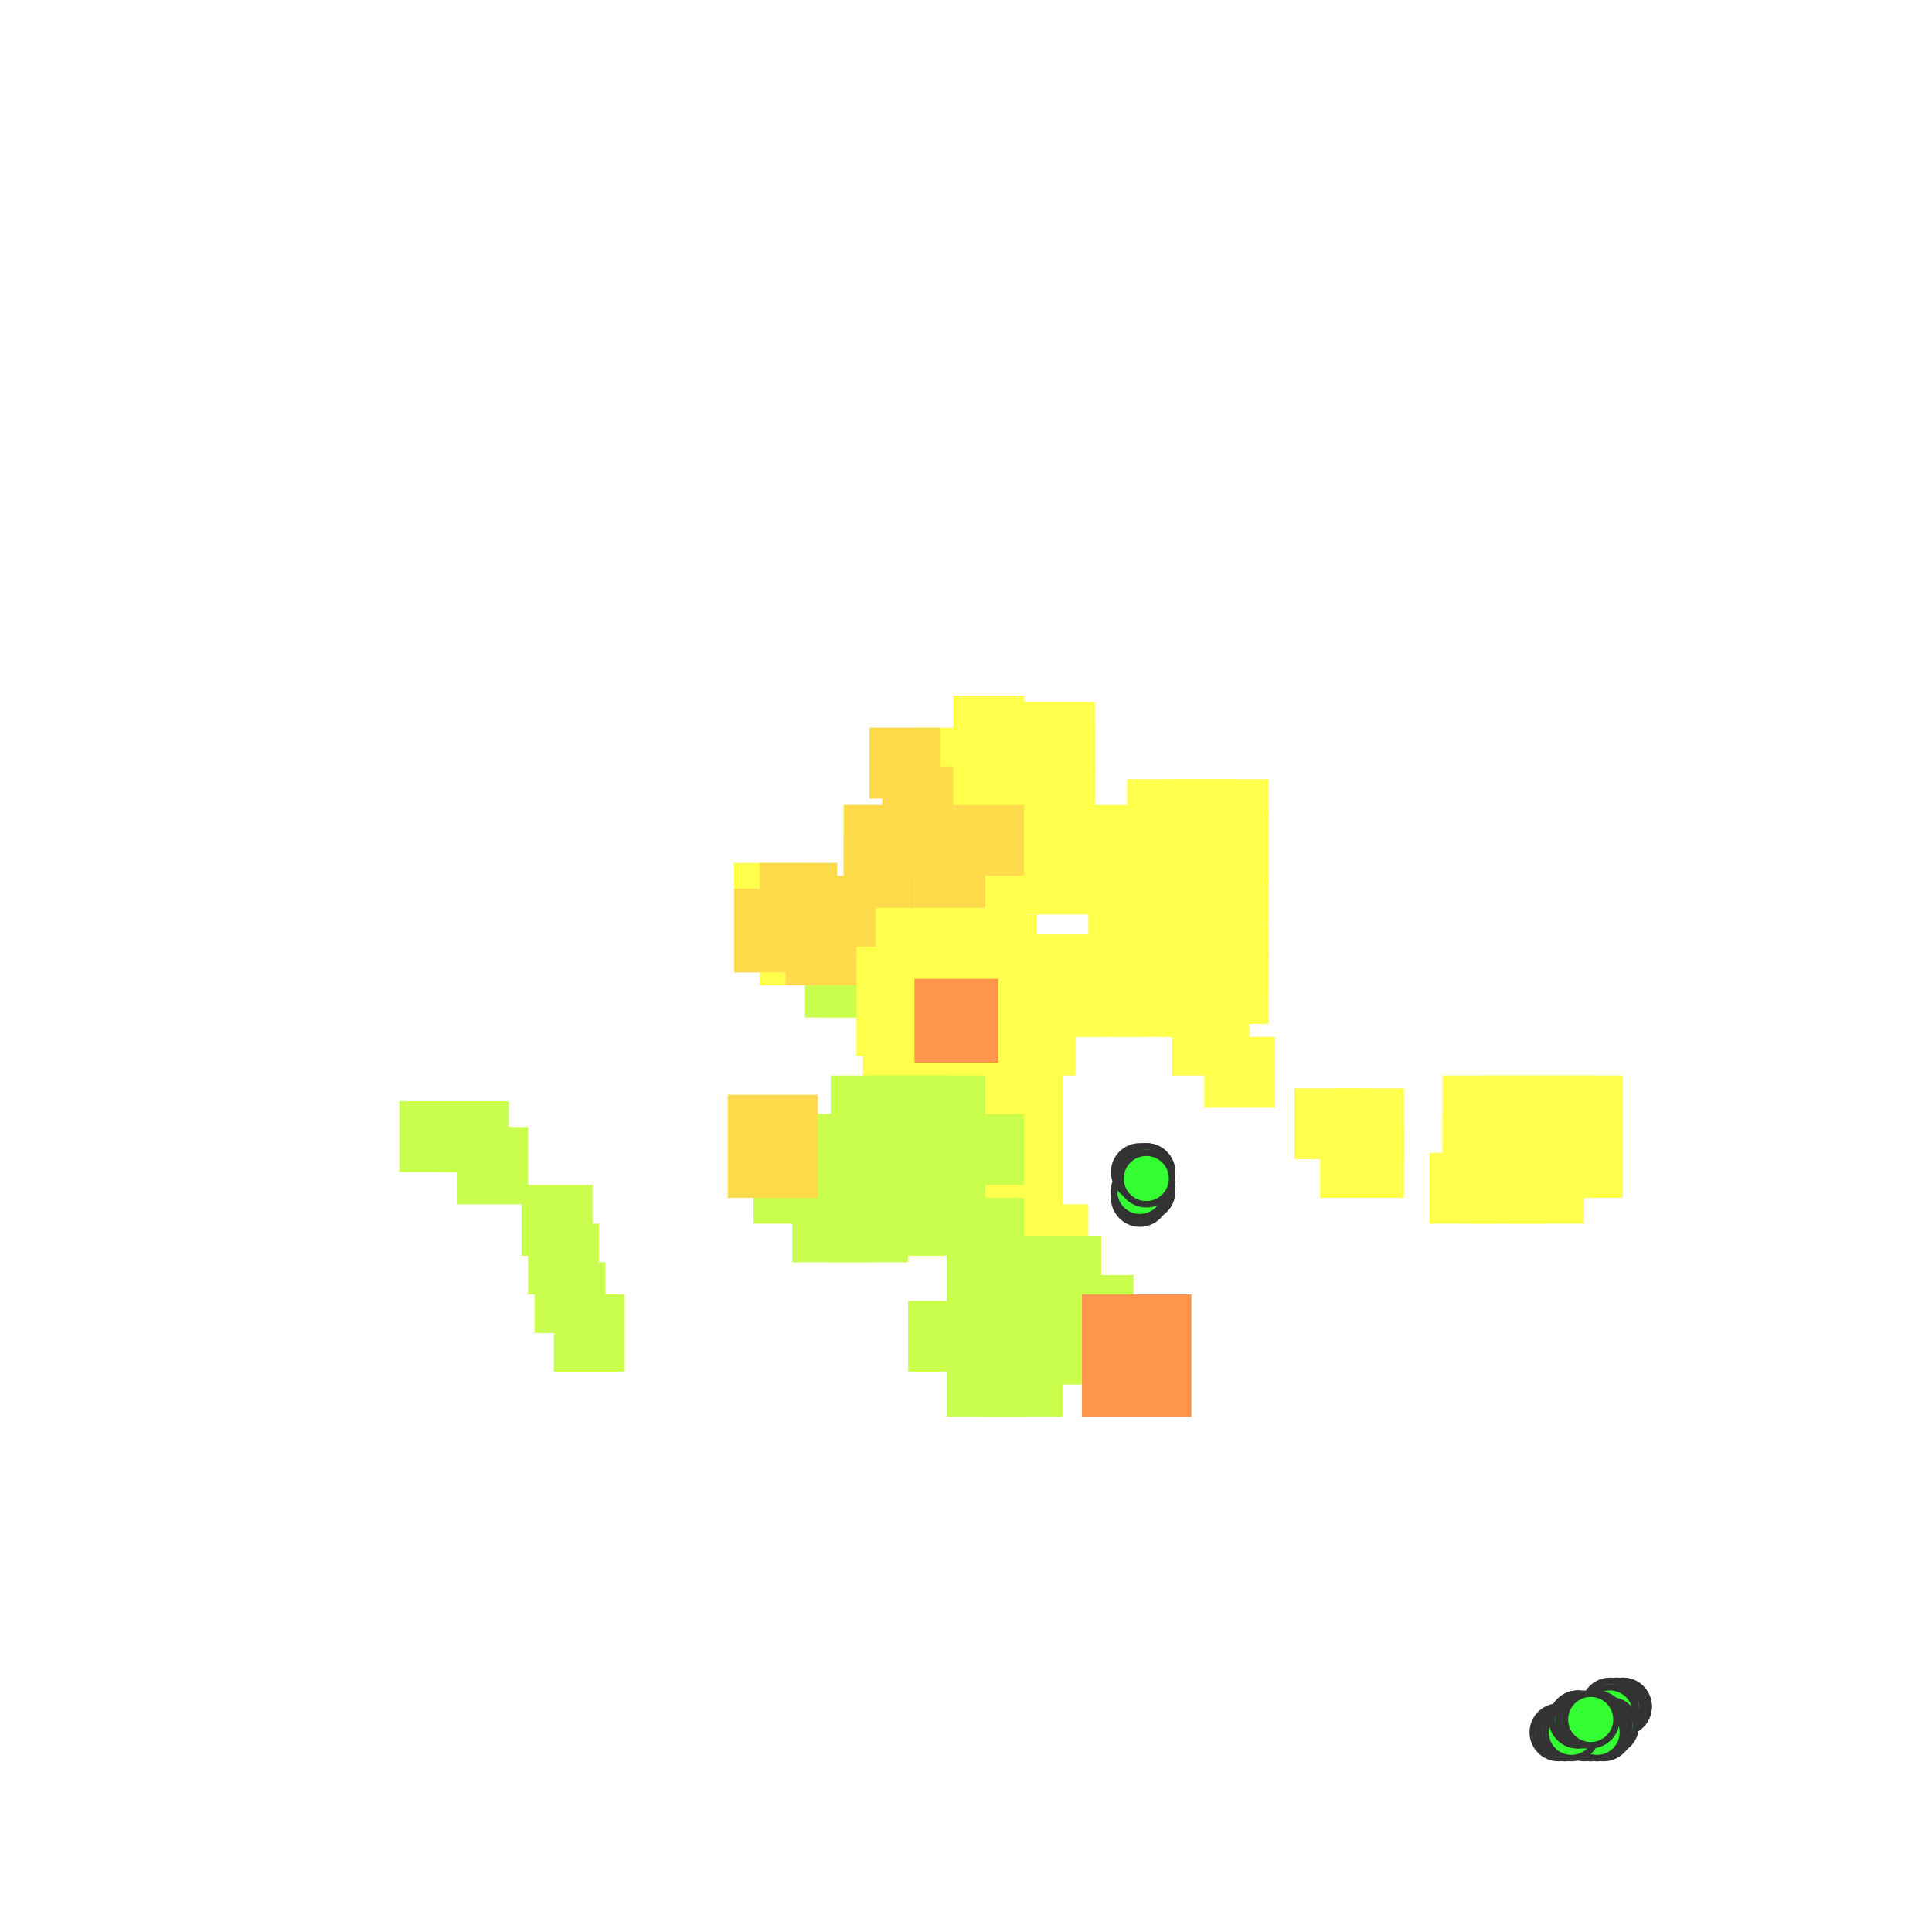 <?xml version="1.0" encoding="utf-8"?>
<svg xmlns="http://www.w3.org/2000/svg" width="300" height="300" viewBox="0 0 300 300" class="creatureMap" style="position:absolute;">
<defs>
    <filter id="blur" x="-30%" y="-30%" width="160%" height="160%">
        <feGaussianBlur stdDeviation="3" />
    </filter>
    <style>
        .spawningMap-very-common { fill: #0F0; }
        .spawningMap-common { fill: #B2FF00; }
        .spawningMap-uncommon { fill: #FF0; }
        .spawningMap-very-uncommon { fill: #FC0; }
        .spawningMap-rare { fill: #F60; }
        .spawningMap-very-rare { fill: #F00; }
        .spawning-map-point { stroke:black; stroke-width:1; }
    </style>
</defs>
<g filter="url(#blur)" opacity="0.7">
    <g class="spawningMap-uncommon">
        <rect x="118" y="144" width="10" height="9" />
        <rect x="134" y="164" width="18" height="9" />
        <rect x="128" y="147" width="11" height="11" />
        <rect x="144" y="147" width="11" height="11" />
        <rect x="133" y="153" width="11" height="11" />
        <rect x="144" y="157" width="9" height="13" />
        <rect x="142" y="113" width="11" height="11" />
        <rect x="169" y="136" width="11" height="11" />
        <rect x="156" y="126" width="13" height="11" />
        <rect x="169" y="125" width="11" height="11" />
        <rect x="148" y="108" width="11" height="11" />
        <rect x="181" y="138" width="11" height="11" />
        <rect x="181" y="132" width="11" height="11" />
        <rect x="154" y="173" width="11" height="11" />
        <rect x="154" y="184" width="11" height="12" />
        <rect x="242" y="175" width="10" height="11" />
        <rect x="205" y="175" width="13" height="11" />
        <rect x="207" y="169" width="11" height="11" />
        <rect x="201" y="169" width="11" height="11" />
        <rect x="186" y="148" width="11" height="11" />
        <rect x="148" y="113" width="11" height="11" />
        <rect x="114" y="134" width="11" height="8" />
        <rect x="120" y="139" width="10" height="9" />
        <rect x="135" y="178" width="12" height="11" />
        <rect x="139" y="153" width="11" height="11" />
        <rect x="141" y="178" width="12" height="11" />
        <rect x="149" y="178" width="12" height="11" />
        <rect x="128" y="142" width="11" height="11" />
        <rect x="133" y="142" width="11" height="11" />
        <rect x="139" y="142" width="11" height="11" />
        <rect x="131" y="136" width="11" height="11" />
        <rect x="133" y="147" width="11" height="11" />
        <rect x="139" y="147" width="11" height="11" />
        <rect x="137" y="136" width="11" height="11" />
        <rect x="135" y="159" width="14" height="8" />
        <rect x="142" y="136" width="11" height="11" />
        <rect x="148" y="136" width="11" height="11" />
        <rect x="154" y="113" width="11" height="11" />
        <rect x="159" y="109" width="11" height="11" />
        <rect x="148" y="130" width="11" height="11" />
        <rect x="137" y="130" width="11" height="11" />
        <rect x="142" y="125" width="11" height="11" />
        <rect x="142" y="119" width="11" height="11" />
        <rect x="148" y="119" width="11" height="11" />
        <rect x="154" y="119" width="11" height="11" />
        <rect x="159" y="119" width="11" height="11" />
        <rect x="157" y="131" width="13" height="11" />
        <rect x="169" y="130" width="11" height="11" />
        <rect x="144" y="142" width="11" height="11" />
        <rect x="150" y="142" width="11" height="11" />
        <rect x="150" y="147" width="11" height="11" />
        <rect x="156" y="145" width="11" height="11" />
        <rect x="161" y="145" width="11" height="11" />
        <rect x="167" y="145" width="11" height="11" />
        <rect x="156" y="150" width="11" height="11" />
        <rect x="156" y="156" width="11" height="11" />
        <rect x="161" y="150" width="11" height="11" />
        <rect x="167" y="150" width="11" height="11" />
        <rect x="173" y="150" width="11" height="11" />
        <rect x="175" y="143" width="11" height="11" />
        <rect x="181" y="141" width="11" height="11" />
        <rect x="186" y="138" width="11" height="11" />
        <rect x="186" y="132" width="11" height="11" />
        <rect x="186" y="126" width="11" height="11" />
        <rect x="186" y="121" width="11" height="11" />
        <rect x="181" y="126" width="11" height="11" />
        <rect x="181" y="121" width="11" height="11" />
        <rect x="175" y="126" width="11" height="11" />
        <rect x="175" y="121" width="11" height="11" />
        <rect x="175" y="138" width="11" height="11" />
        <rect x="175" y="132" width="11" height="11" />
        <rect x="147" y="167" width="12" height="11" />
        <rect x="147" y="162" width="12" height="11" />
        <rect x="147" y="156" width="12" height="11" />
        <rect x="154" y="167" width="11" height="11" />
        <rect x="154" y="161" width="11" height="12" />
        <rect x="154" y="179" width="11" height="11" />
        <rect x="158" y="187" width="11" height="11" />
        <rect x="187" y="161" width="11" height="11" />
        <rect x="182" y="155" width="12" height="12" />
        <rect x="180" y="150" width="12" height="11" />
        <rect x="236" y="167" width="12" height="11" />
        <rect x="230" y="167" width="12" height="11" />
        <rect x="224" y="167" width="12" height="11" />
        <rect x="242" y="167" width="10" height="11" />
        <rect x="236" y="173" width="12" height="11" />
        <rect x="230" y="173" width="12" height="11" />
        <rect x="224" y="173" width="12" height="11" />
        <rect x="234" y="179" width="12" height="11" />
        <rect x="228" y="179" width="12" height="11" />
        <rect x="222" y="179" width="11" height="11" />
        <rect x="186" y="144" width="11" height="10" />
        <rect x="159" y="113" width="11" height="11" />
    </g>
    <g class="spawningMap-common">
        <rect x="117" y="179" width="12" height="11" />
        <rect x="123" y="173" width="12" height="11" />
        <rect x="135" y="173" width="12" height="11" />
        <rect x="147" y="209" width="12" height="11" />
        <rect x="141" y="202" width="11" height="11" />
        <rect x="125" y="148" width="8" height="10" />
        <rect x="123" y="184" width="12" height="12" />
        <rect x="129" y="184" width="12" height="12" />
        <rect x="129" y="179" width="12" height="11" />
        <rect x="117" y="173" width="12" height="11" />
        <rect x="129" y="173" width="12" height="11" />
        <rect x="129" y="167" width="12" height="11" />
        <rect x="123" y="179" width="12" height="11" />
        <rect x="135" y="167" width="12" height="11" />
        <rect x="141" y="167" width="12" height="11" />
        <rect x="141" y="173" width="12" height="11" />
        <rect x="147" y="173" width="12" height="11" />
        <rect x="135" y="184" width="12" height="11" />
        <rect x="141" y="183" width="12" height="11" />
        <rect x="147" y="186" width="12" height="11" />
        <rect x="147" y="192" width="12" height="11" />
        <rect x="147" y="197" width="12" height="11" />
        <rect x="153" y="192" width="12" height="11" />
        <rect x="153" y="197" width="12" height="11" />
        <rect x="153" y="209" width="12" height="11" />
        <rect x="147" y="203" width="12" height="11" />
        <rect x="153" y="203" width="12" height="11" />
        <rect x="159" y="204" width="12" height="11" />
        <rect x="164" y="198" width="12" height="11" />
        <rect x="160" y="192" width="11" height="12" />
        <rect x="62" y="171" width="11" height="11" />
        <rect x="68" y="171" width="11" height="11" />
        <rect x="71" y="175" width="11" height="12" />
        <rect x="81" y="184" width="11" height="11" />
        <rect x="82" y="190" width="11" height="11" />
        <rect x="83" y="196" width="11" height="11" />
        <rect x="86" y="201" width="11" height="12" />
    </g>
    <g class="spawningMap-very-uncommon">
        <rect x="113" y="170" width="14" height="16" />
        <rect x="131" y="125" width="11" height="11" />
        <rect x="135" y="113" width="11" height="11" />
        <rect x="114" y="138" width="12" height="13" />
        <rect x="118" y="134" width="12" height="13" />
        <rect x="122" y="142" width="11" height="11" />
        <rect x="125" y="136" width="11" height="11" />
        <rect x="142" y="130" width="11" height="11" />
        <rect x="131" y="130" width="11" height="11" />
        <rect x="148" y="125" width="11" height="11" />
        <rect x="137" y="125" width="11" height="11" />
        <rect x="137" y="119" width="11" height="11" />
    </g>
    <g class="spawningMap-rare">
        <rect x="142" y="152" width="13" height="13" />
        <rect x="168" y="201" width="17" height="19" />
    </g></g>
<g class="spawning-map-point" opacity="0.8">
    <g class="spawningMap-very-common">
        <circle cx="178" cy="185" r="4.0" />
        <circle cx="178" cy="185" r="4.0" />
        <circle cx="177" cy="186" r="4.0" />
        <circle cx="177" cy="185" r="4.0" />
        <circle cx="177" cy="185" r="4.0" />
        <circle cx="177" cy="182" r="4.0" />
        <circle cx="178" cy="182" r="4.0" />
        <circle cx="178" cy="182" r="4.0" />
        <circle cx="178" cy="183" r="4.0" />
        <circle cx="252" cy="265" r="4.0" />
        <circle cx="252" cy="265" r="4.0" />
        <circle cx="251" cy="265" r="4.0" />
        <circle cx="251" cy="265" r="4.0" />
        <circle cx="250" cy="266" r="4.0" />
        <circle cx="250" cy="265" r="4.0" />
        <circle cx="250" cy="266" r="4.0" />
        <circle cx="248" cy="269" r="4.0" />
        <circle cx="248" cy="268" r="4.0" />
        <circle cx="249" cy="269" r="4.0" />
        <circle cx="249" cy="268" r="4.0" />
        <circle cx="250" cy="268" r="4.0" />
        <circle cx="249" cy="268" r="4.0" />
        <circle cx="248" cy="268" r="4.0" />
        <circle cx="248" cy="267" r="4.0" />
        <circle cx="246" cy="269" r="4.0" />
        <circle cx="247" cy="269" r="4.0" />
        <circle cx="247" cy="269" r="4.0" />
        <circle cx="248" cy="269" r="4.0" />
        <circle cx="242" cy="269" r="4.0" />
        <circle cx="243" cy="269" r="4.0" />
        <circle cx="243" cy="269" r="4.0" />
        <circle cx="244" cy="269" r="4.0" />
        <circle cx="245" cy="267" r="4.0" />
        <circle cx="245" cy="267" r="4.0" />
        <circle cx="245" cy="267" r="4.0" />
        <circle cx="246" cy="267" r="4.0" />
        <circle cx="247" cy="267" r="4.0" />
    </g></g>
</svg>